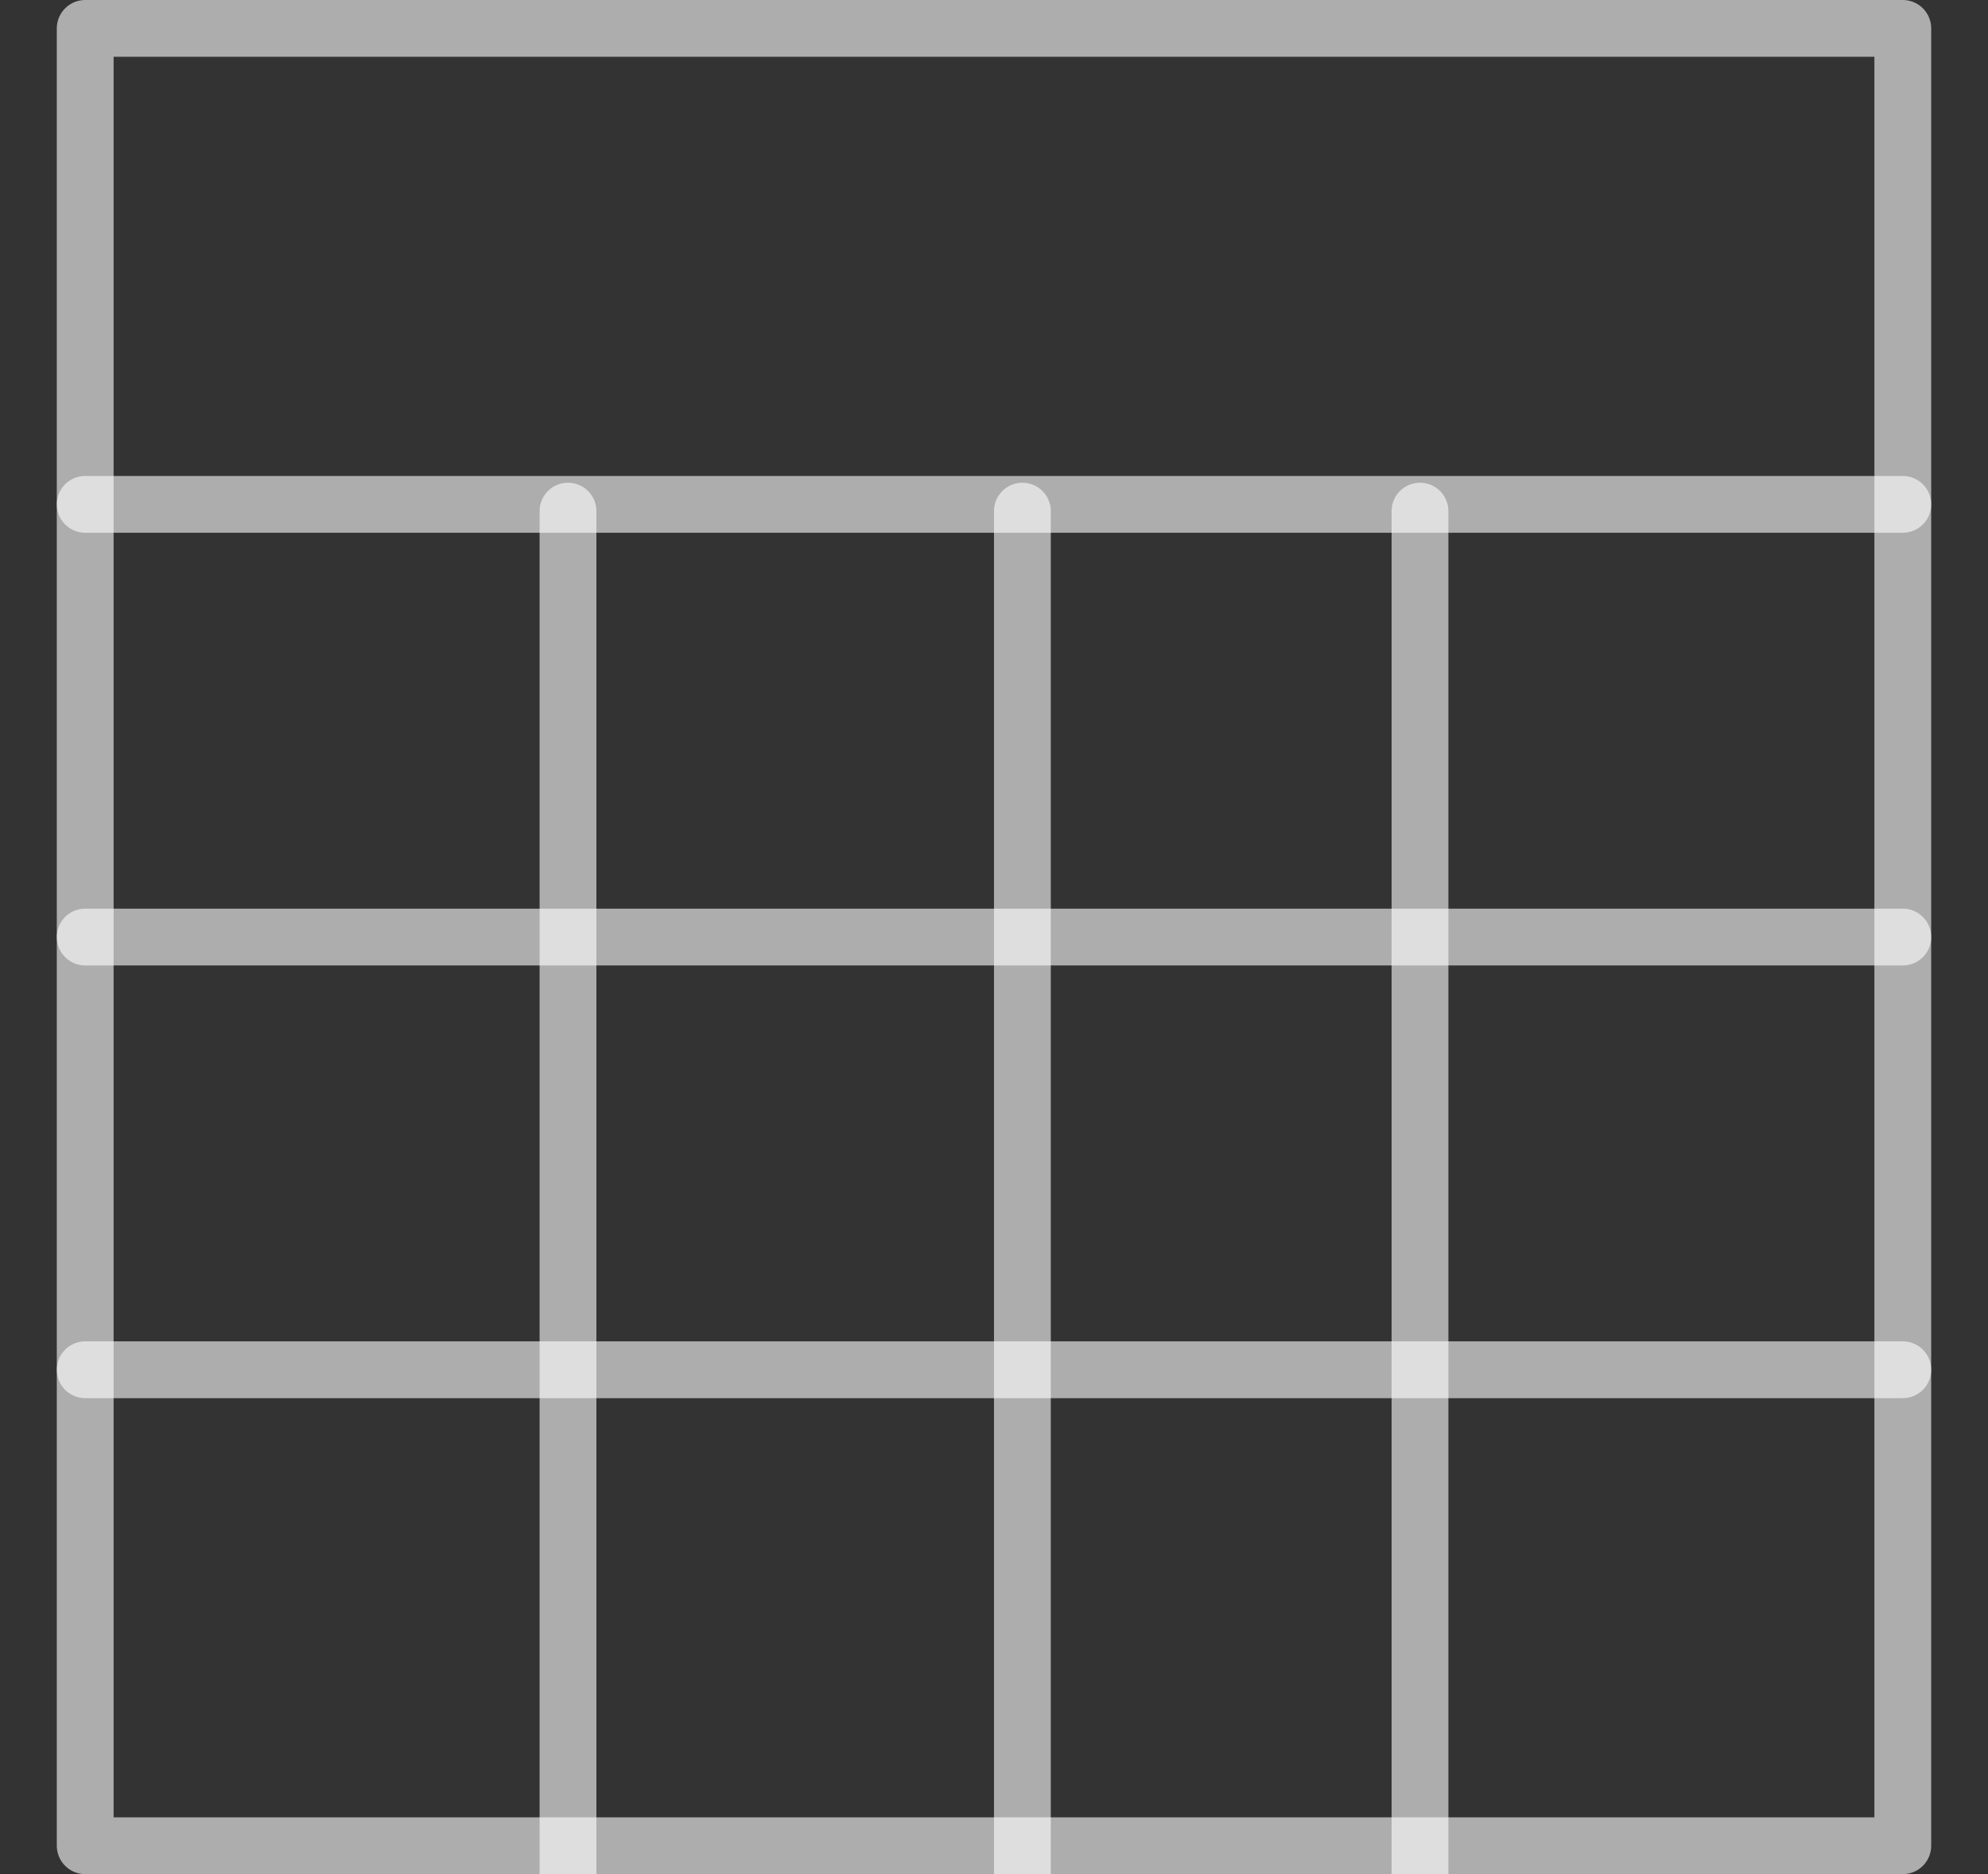<svg width="35" height="33" viewBox="0 0 35 33" fill="none" xmlns="http://www.w3.org/2000/svg">
<rect x="0" y="0" width="35" height="33" fill="#333333" stroke="none"/>
<g clip-path="url(#clip0_325_43786)">
<path d="M1.5 16.5H33.5" stroke="white" stroke-opacity="0.6" stroke-miterlimit="10" stroke-linecap="round" stroke-linejoin="round"/>
<path d="M1.5 8.881H33.5" stroke="white" stroke-opacity="0.6" stroke-miterlimit="10" stroke-linecap="round" stroke-linejoin="round"/>
<path d="M1.5 24.119H33.5" stroke="white" stroke-opacity="0.6" stroke-miterlimit="10" stroke-linecap="round" stroke-linejoin="round"/>
<path d="M33.5 0.5H1.5V32.5H33.5V0.5Z" stroke="white" stroke-opacity="0.6" stroke-miterlimit="10" stroke-linecap="round" stroke-linejoin="round"/>
<path d="M18 33V9" stroke="white" stroke-opacity="0.6" stroke-miterlimit="10" stroke-linecap="round" stroke-linejoin="round"/>
<path d="M10 33V9" stroke="white" stroke-opacity="0.6" stroke-miterlimit="10" stroke-linecap="round" stroke-linejoin="round"/>
<path d="M25 33V9" stroke="white" stroke-opacity="0.6" stroke-miterlimit="10" stroke-linecap="round" stroke-linejoin="round"/>
</g>
<defs>
<clipPath id="clip0_325_43786">
<rect width="34" height="33" fill="white" transform="translate(0.5)"/>
</clipPath>
</defs>
</svg>
